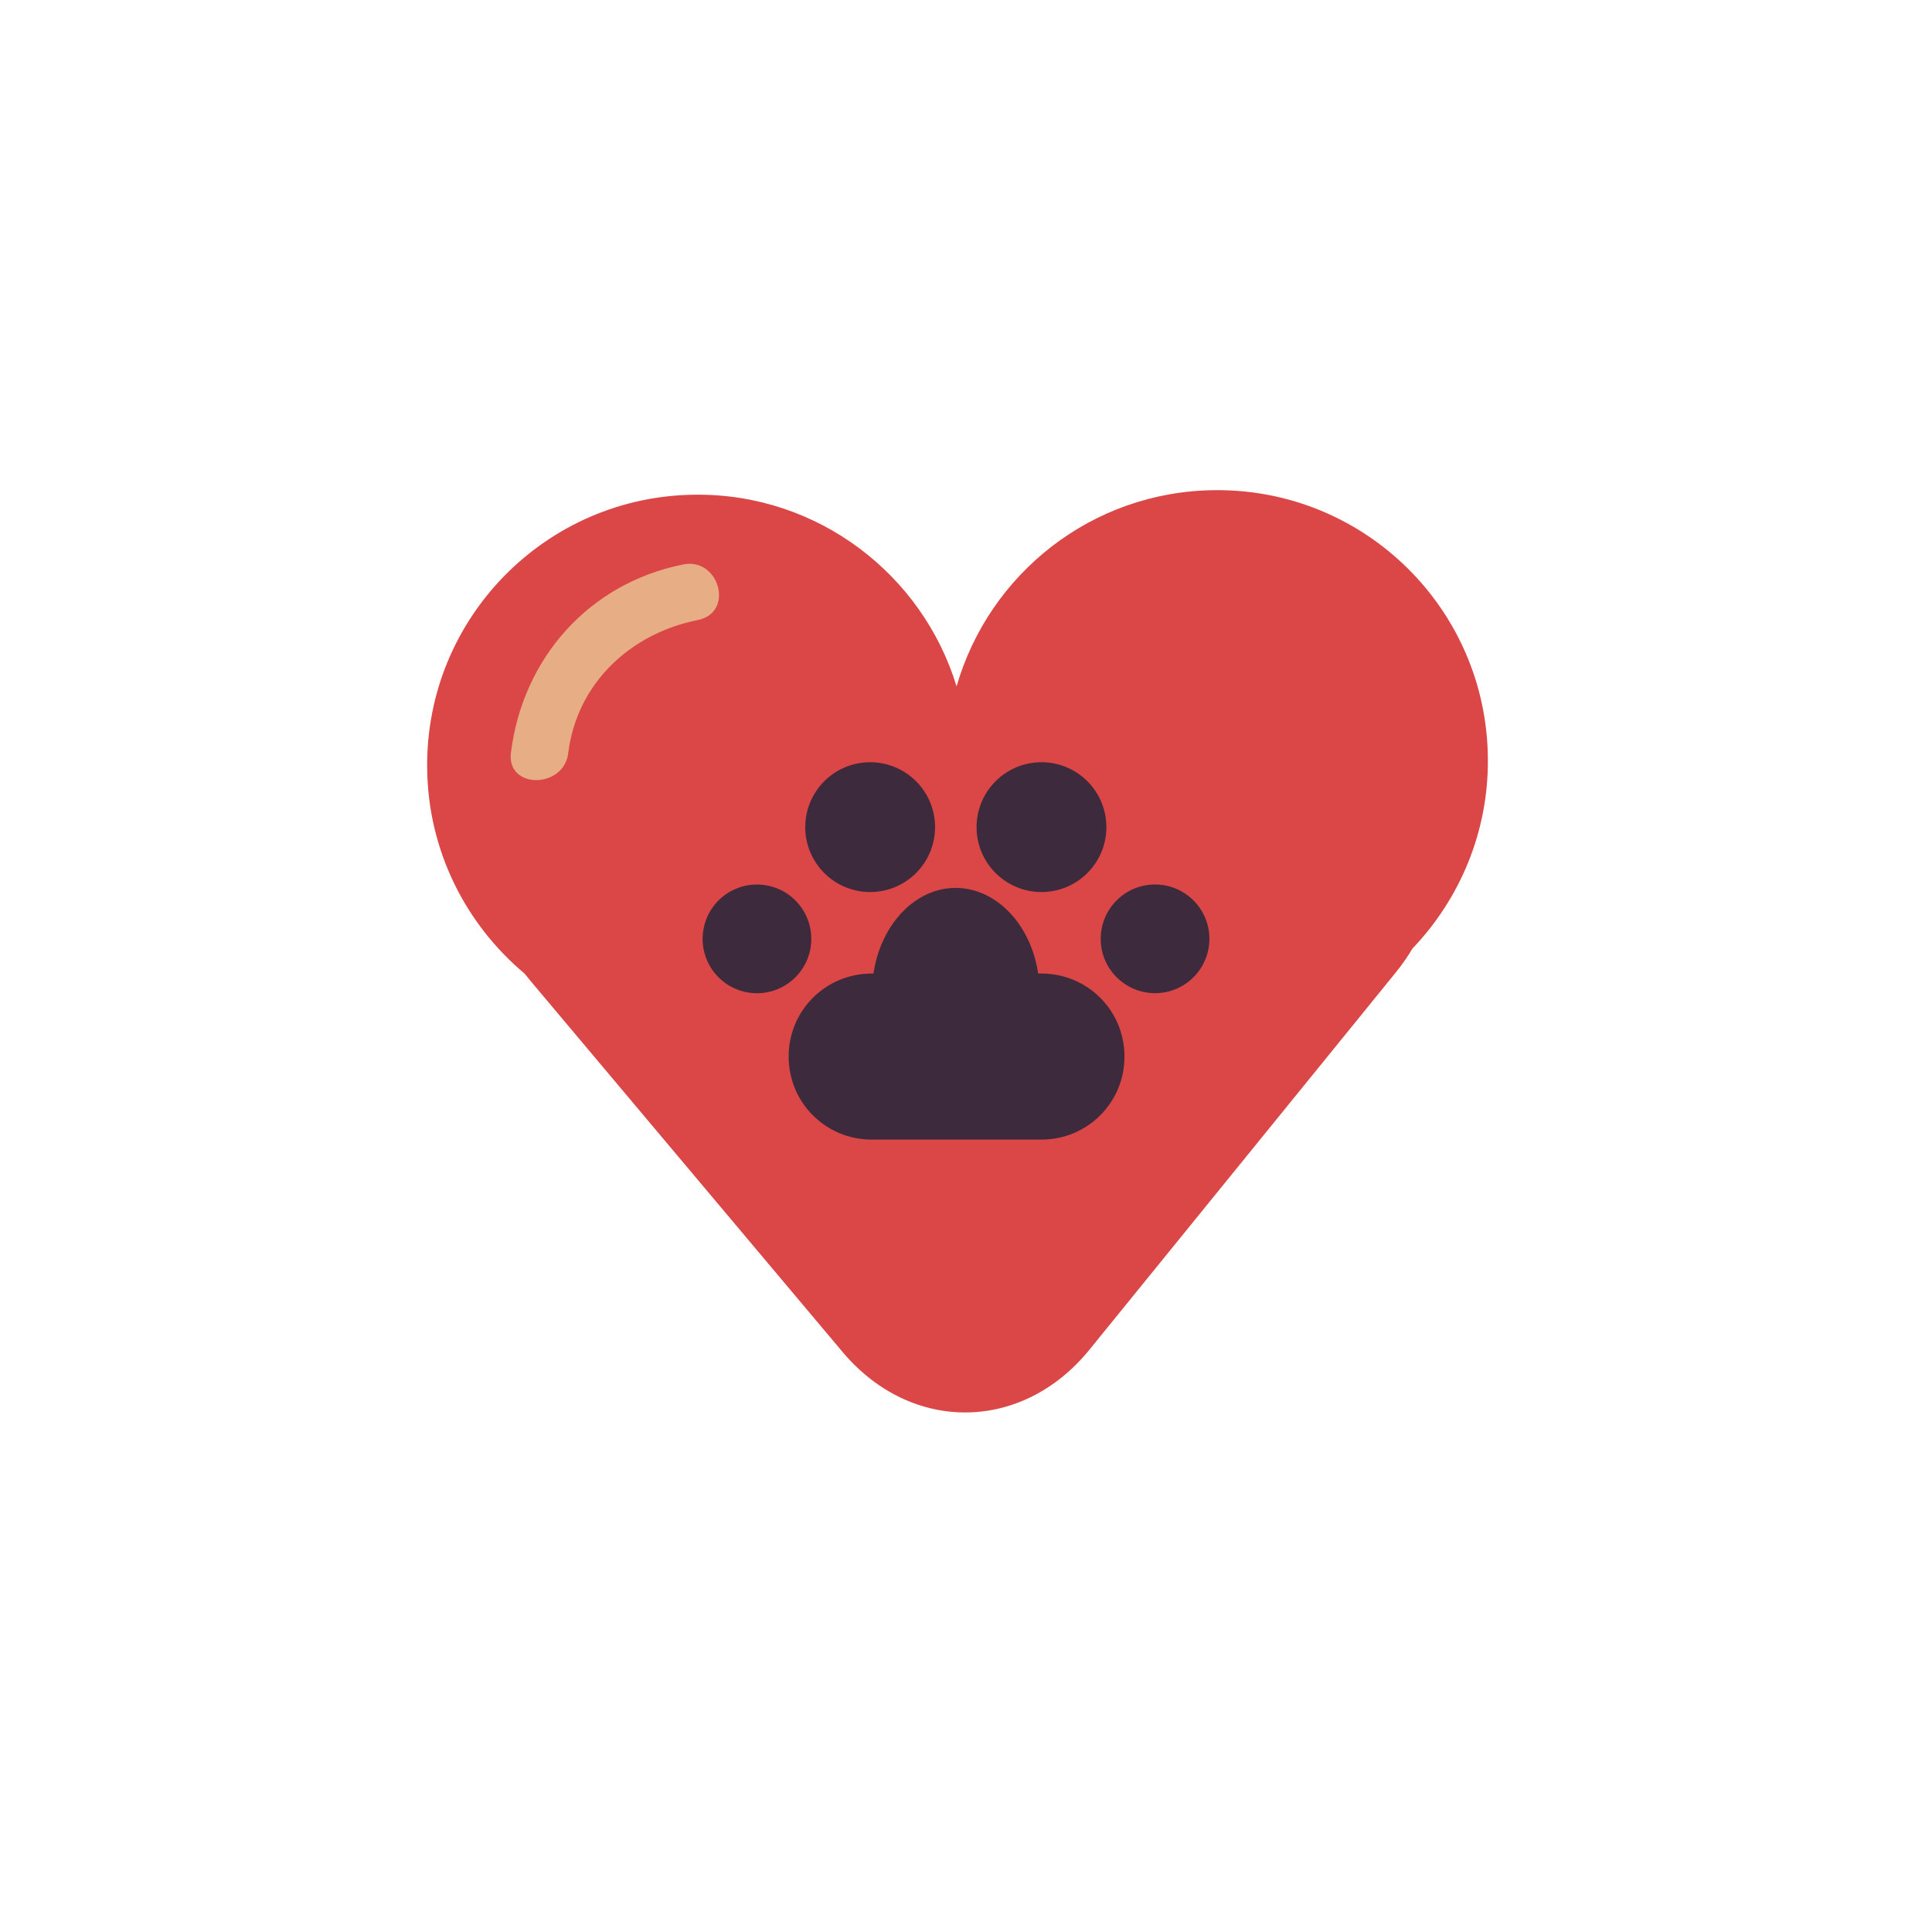 <?xml version="1.0" encoding="utf-8"?>
<!-- Generator: Adobe Illustrator 22.0.0, SVG Export Plug-In . SVG Version: 6.00 Build 0)  -->
<svg version="1.1" xmlns="http://www.w3.org/2000/svg" xmlns:xlink="http://www.w3.org/1999/xlink" x="0px" y="0px"
	 viewBox="0 0 512 512" style="enable-background:new 0 0 512 512;" xml:space="preserve">
<style type="text/css">
	.st0{fill:#EFEFEF;}
	.st1{fill:#EDEDED;}
	.st2{fill:#E1902B;}
	.st3{fill:#827382;}
	.st4{fill:#98CDE6;}
	.st5{clip-path:url(#SVGID_2_);fill:#43B06D;}
	.st6{clip-path:url(#SVGID_2_);fill:#4D917B;}
	.st7{fill:#FFDBC5;}
	.st8{fill:#E8B494;}
	.st9{fill:#DB4646;}
	.st10{fill:#E7AD84;}
	.st11{fill:#9EC853;}
	.st12{fill:#EBB290;}
	.st13{fill:#2961A5;}
	.st14{fill:#D49670;}
	.st15{fill:#4D917B;}
	.st16{fill:#78BEDE;}
	.st17{fill:#D4CDC1;}
	.st18{fill:#A18FA1;}
	.st19{fill:#3D2A3D;}
	.st20{fill:#FF826E;}
	.st21{fill:#E6A585;}
	.st22{fill:#142A7A;}
	.st23{fill:#FFD66C;}
	.st24{fill:#00D3D5;}
	.st25{fill:#B9EAF0;}
	.st26{fill:#EDB87B;}
	.st27{clip-path:url(#SVGID_4_);}
	.st28{fill:#D9904C;}
	.st29{fill:#F7B58D;}
	.st30{fill:#F7C8AB;}
	.st31{fill:#BABABA;}
	.st32{fill:#163A63;}
	.st33{fill:#F5BB47;}
	.st34{fill:#FFE999;}
	.st35{clip-path:url(#SVGID_6_);}
	.st36{fill:#B3B3B3;}
	.st37{fill:#F2C9B1;}
	.st38{clip-path:url(#SVGID_8_);}
	.st39{fill:#F2D7C4;}
	.st40{fill:#5D5660;}
	.st41{fill:#3B2D3F;}
	.st42{fill:#997999;}
	.st43{fill:#170F17;}
	.st44{clip-path:url(#SVGID_10_);}
</style>
<g id="Layer_6">
</g>
<g id="Layer_9">
</g>
<g id="Layer_7">
	<g>
		<g>
			<g>
				<path class="st9" d="M394.3,201c-0.3-39.6-32.7-71.5-72.4-71.1c-32.6,0.3-59.8,22.2-68.4,52c-9-29.6-36.7-51.1-69.2-50.8
					c-39.6,0.3-71.5,32.7-71.1,72.4c0.2,21.9,10.2,41.4,25.8,54.5c0.6,0.7,1.2,1.5,1.8,2.2l82.5,98.1c18.2,21.6,47.6,21.3,65.4-0.6
					l80.8-99.5c1.9-2.3,3.5-4.6,4.8-6.8C386.8,238.3,394.5,220.5,394.3,201z"/>
				<g>
					<path class="st10" d="M181,149.6c-25,5-42.5,24.9-45.6,49.9c-1.2,9.7,14.1,9.6,15.2,0c2.3-18.5,16.6-31.7,34.4-35.2
						C194.7,162.3,190.6,147.6,181,149.6L181,149.6z"/>
				</g>
			</g>
			<g>
				<path class="st19" d="M298,280c0,12.2-9.8,22-22,22h-45c-12.2,0-22-9.8-22-22l0,0c0-12.2,9.8-22,22-22h45
					C288.2,258,298,267.8,298,280L298,280z"/>
				<path class="st19" d="M275.5,263.1c0,15.3-9.9,27.8-22.2,27.8c-12.3,0-22.2-12.4-22.2-27.8c0-15.3,9.9-27.8,22.2-27.8
					C265.6,235.4,275.5,247.8,275.5,263.1z"/>
				<g>
					<path class="st19" d="M293.2,219.2c0,9.5-7.7,17.2-17.2,17.2c-9.5,0-17.2-7.7-17.2-17.2c0-9.5,7.7-17.2,17.2-17.2
						C285.5,202,293.2,209.7,293.2,219.2z"/>
					<path class="st19" d="M247.8,219.2c0,9.5-7.7,17.2-17.2,17.2c-9.5,0-17.2-7.7-17.2-17.2c0-9.5,7.7-17.2,17.2-17.2
						C240.1,202,247.8,209.7,247.8,219.2z"/>
				</g>
				<g>
					
						<ellipse transform="matrix(0.161 -0.987 0.987 0.161 -77.244 406.647)" class="st19" cx="200.5" cy="248.8" rx="14.4" ry="14.4"/>
					<path class="st19" d="M320.5,248.8c0,7.9-6.4,14.4-14.4,14.4c-7.9,0-14.4-6.4-14.4-14.4c0-7.9,6.4-14.4,14.4-14.4
						C314,234.4,320.5,240.8,320.5,248.8z"/>
				</g>
			</g>
		</g>
	</g>
</g>
</svg>
